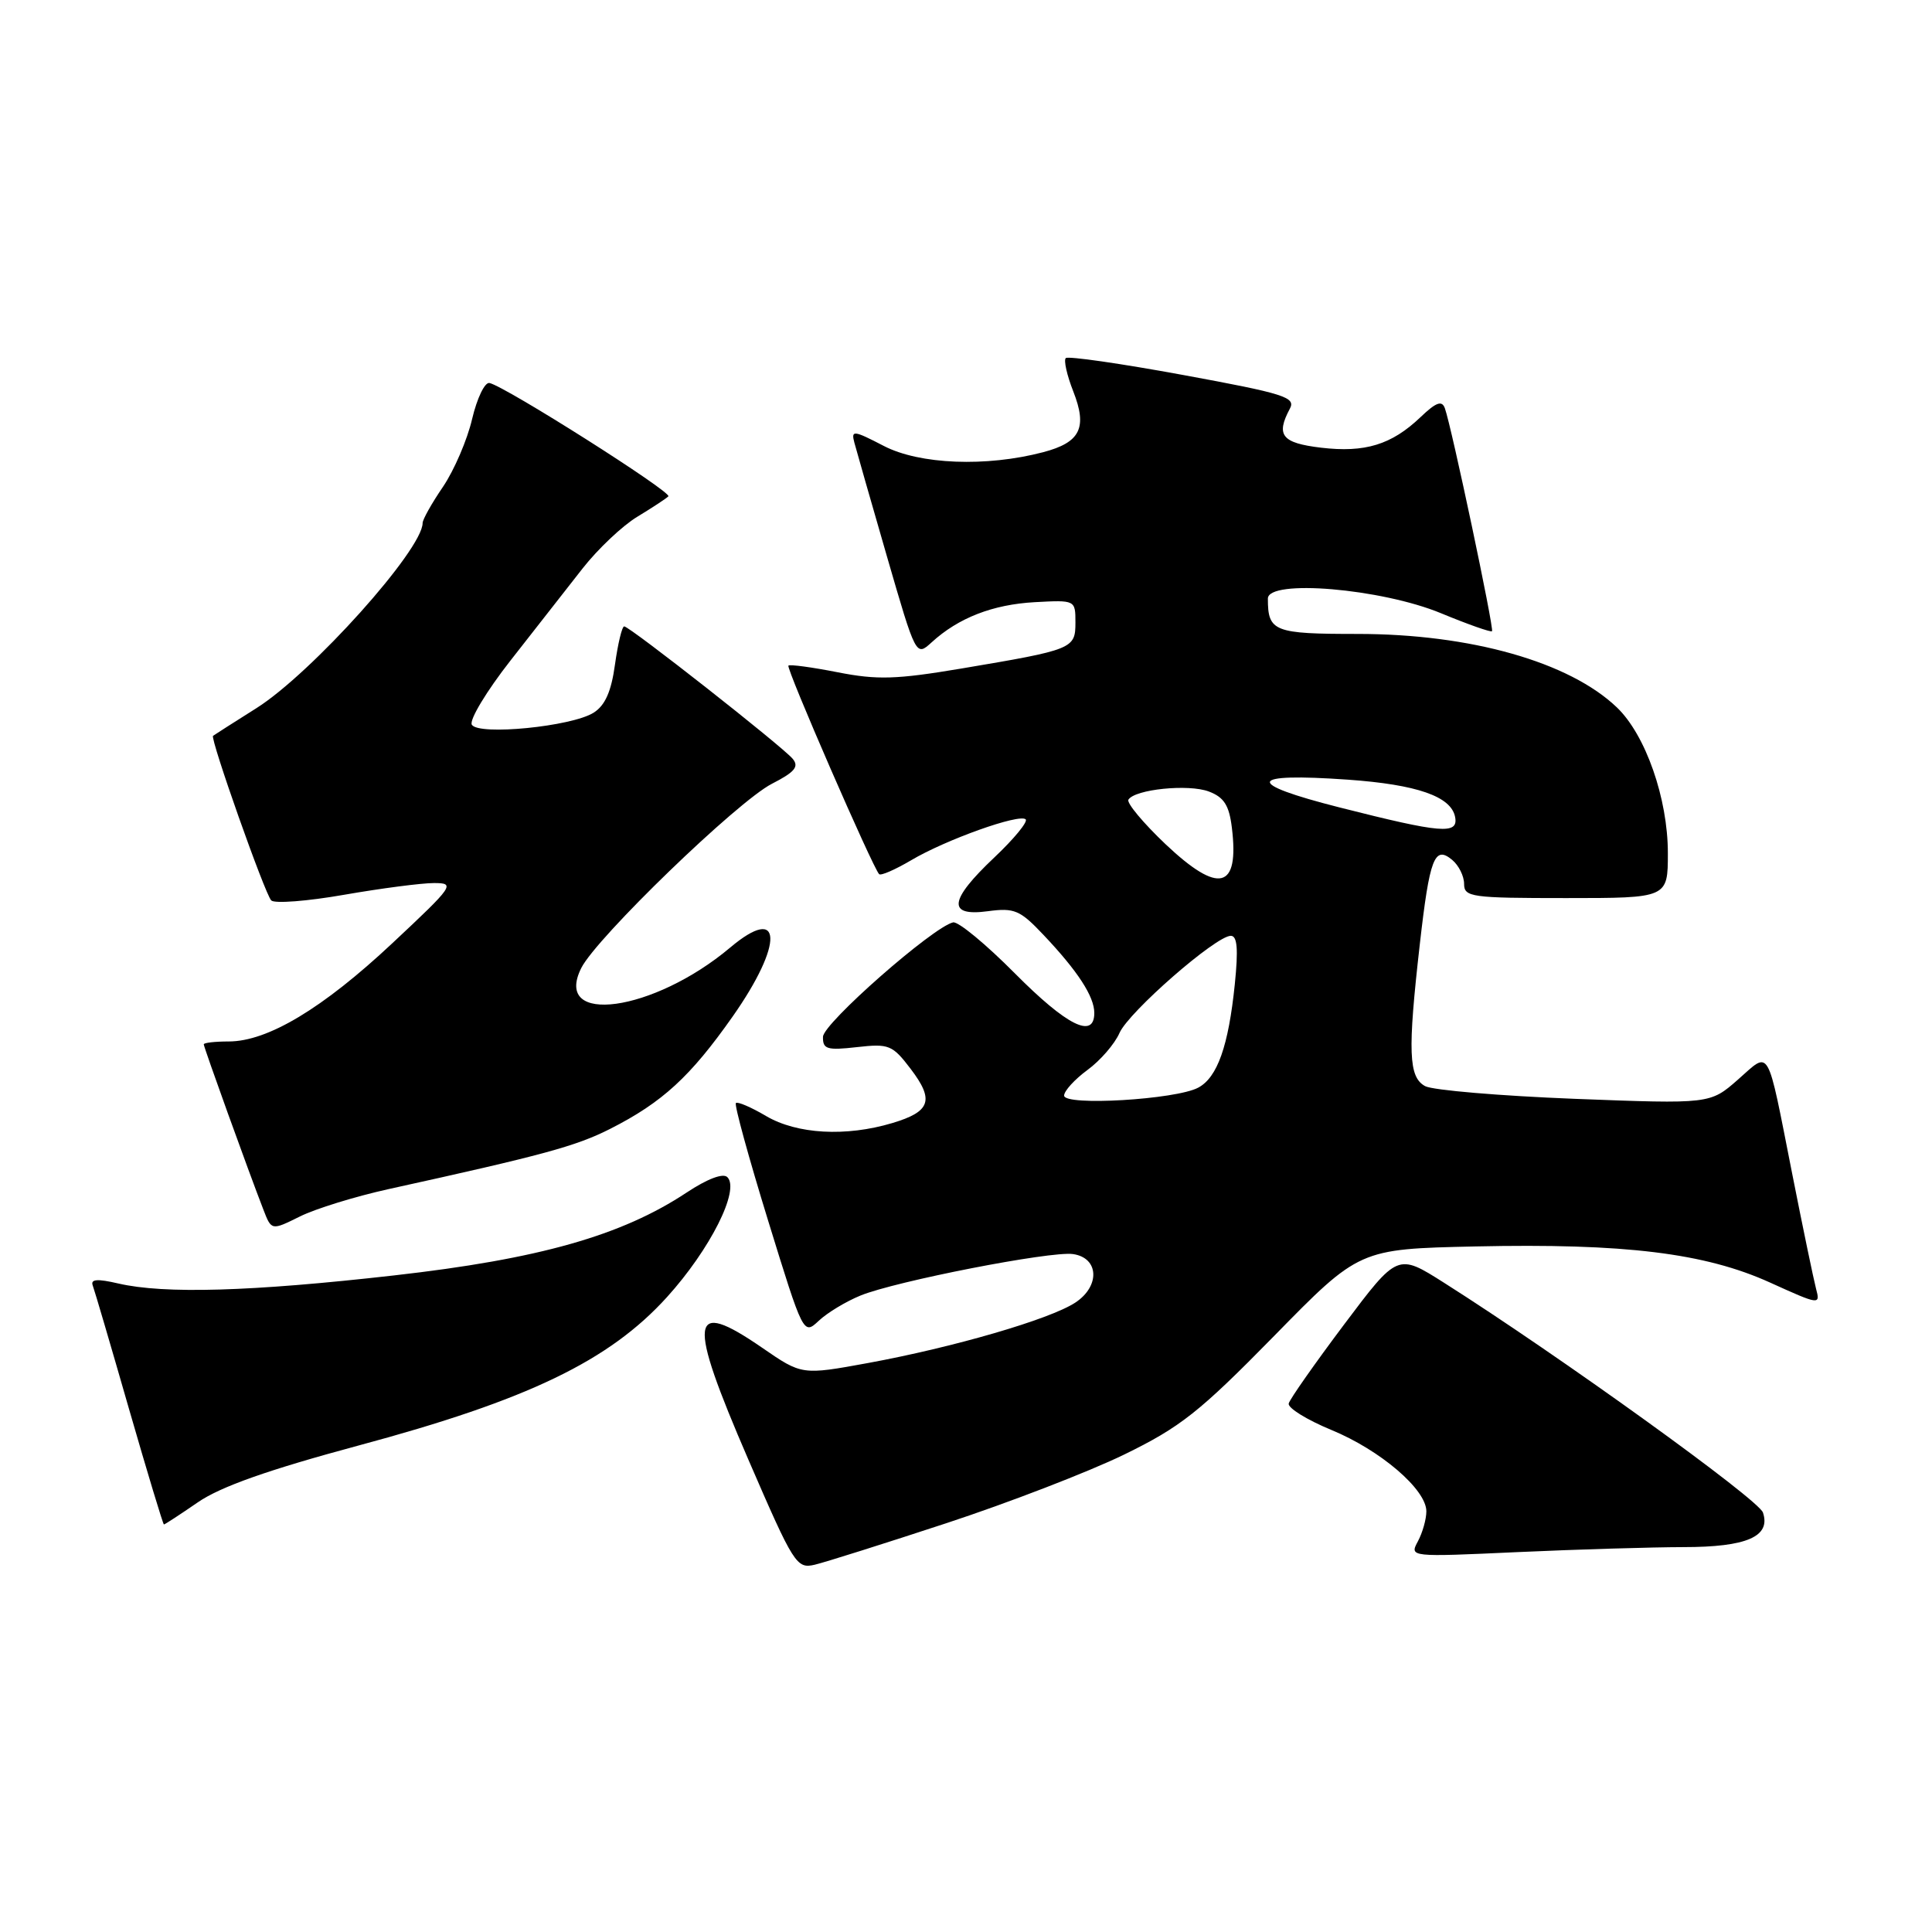 <?xml version="1.0" encoding="UTF-8" standalone="no"?>
<!DOCTYPE svg PUBLIC "-//W3C//DTD SVG 1.1//EN" "http://www.w3.org/Graphics/SVG/1.1/DTD/svg11.dtd" >
<svg xmlns="http://www.w3.org/2000/svg" xmlns:xlink="http://www.w3.org/1999/xlink" version="1.1" viewBox="0 0 256 256">
 <g >
 <path fill="currentColor"
d=" M 125.43 201.82 C 133.64 199.12 144.22 195.04 148.93 192.75 C 156.42 189.10 158.92 187.12 168.81 177.04 C 180.11 165.50 180.11 165.50 195.46 165.16 C 215.27 164.73 225.90 166.03 234.53 169.94 C 241.12 172.93 241.22 172.94 240.63 170.74 C 240.31 169.51 238.88 162.65 237.47 155.50 C 234.06 138.26 234.62 139.25 230.29 143.05 C 226.60 146.29 226.60 146.29 208.64 145.60 C 198.77 145.21 189.86 144.46 188.84 143.92 C 186.64 142.73 186.51 139.39 188.13 125.13 C 189.43 113.69 190.08 111.99 192.42 113.94 C 193.29 114.66 194.00 116.09 194.00 117.12 C 194.00 118.87 194.96 119.00 207.50 119.00 C 221.00 119.00 221.00 119.00 221.00 113.04 C 221.00 105.81 218.05 97.38 214.25 93.74 C 207.95 87.71 194.86 84.00 179.90 84.00 C 168.78 84.00 168.00 83.69 168.00 79.32 C 168.00 76.71 183.03 77.98 190.95 81.26 C 194.50 82.73 197.54 83.80 197.70 83.64 C 198.00 83.33 192.34 56.55 191.45 54.09 C 191.06 53.02 190.29 53.30 188.22 55.28 C 184.39 58.93 180.87 60.01 175.04 59.32 C 169.85 58.70 169.03 57.68 170.91 54.16 C 171.73 52.64 170.22 52.16 156.78 49.69 C 148.51 48.17 141.51 47.16 141.22 47.45 C 140.93 47.74 141.37 49.72 142.21 51.85 C 144.11 56.69 143.16 58.62 138.22 59.92 C 130.68 61.90 121.85 61.55 117.11 59.09 C 113.08 57.00 112.76 56.97 113.21 58.66 C 113.48 59.67 115.42 66.46 117.53 73.75 C 121.37 87.00 121.37 87.00 123.44 85.12 C 127.00 81.86 131.55 80.10 137.12 79.79 C 142.49 79.50 142.50 79.51 142.50 82.48 C 142.50 85.97 142.20 86.09 127.35 88.59 C 118.77 90.03 116.23 90.11 111.00 89.08 C 107.59 88.41 104.65 88.01 104.47 88.20 C 104.13 88.53 115.65 114.99 116.49 115.83 C 116.73 116.06 118.62 115.23 120.71 114.00 C 125.30 111.27 135.10 107.77 135.91 108.57 C 136.22 108.89 134.35 111.17 131.74 113.63 C 125.74 119.30 125.48 121.47 130.90 120.74 C 134.41 120.27 135.16 120.59 138.25 123.86 C 142.80 128.66 145.00 132.04 145.00 134.22 C 145.00 137.73 141.36 135.91 134.47 128.97 C 130.64 125.11 126.96 122.07 126.29 122.22 C 123.61 122.84 109.09 135.59 109.05 137.38 C 109.01 139.02 109.57 139.20 113.54 138.75 C 117.78 138.27 118.25 138.46 120.65 141.61 C 123.83 145.78 123.32 147.29 118.24 148.81 C 112.09 150.65 105.61 150.29 101.51 147.88 C 99.53 146.71 97.73 145.94 97.51 146.16 C 97.28 146.38 99.21 153.40 101.78 161.74 C 106.45 176.89 106.46 176.91 108.49 175.01 C 109.61 173.95 112.10 172.45 114.01 171.67 C 118.64 169.77 139.23 165.75 142.17 166.17 C 145.63 166.66 145.80 170.43 142.47 172.61 C 139.10 174.82 126.34 178.53 115.00 180.61 C 106.25 182.21 106.25 182.21 100.97 178.57 C 91.35 171.95 91.02 174.58 99.16 193.40 C 105.19 207.33 105.55 207.90 107.97 207.33 C 109.36 207.00 117.22 204.52 125.43 201.82 Z  M 223.06 205.00 C 231.45 205.00 234.67 203.60 233.60 200.42 C 233.02 198.68 206.61 179.65 191.34 169.97 C 185.19 166.07 185.19 166.07 178.11 175.49 C 174.22 180.67 170.91 185.39 170.76 185.97 C 170.62 186.56 173.16 188.13 176.40 189.47 C 182.91 192.15 189.00 197.36 189.00 200.26 C 189.00 201.29 188.50 203.07 187.88 204.23 C 186.76 206.32 186.76 206.32 201.13 205.66 C 209.03 205.30 218.90 205.01 223.06 205.00 Z  M 26.22 199.06 C 29.23 196.99 35.54 194.76 47.50 191.54 C 69.95 185.51 80.73 180.32 88.39 171.86 C 94.10 165.55 98.07 157.67 96.38 155.98 C 95.81 155.41 93.73 156.20 90.98 158.02 C 82.36 163.73 71.41 166.83 52.21 169.00 C 33.25 171.15 21.78 171.48 15.68 170.07 C 12.88 169.42 11.97 169.49 12.29 170.34 C 12.53 170.98 14.70 178.36 17.11 186.75 C 19.53 195.13 21.60 201.99 21.72 202.00 C 21.84 202.00 23.87 200.68 26.22 199.06 Z  M 51.50 157.56 C 71.97 153.06 76.31 151.88 80.85 149.58 C 87.77 146.07 91.48 142.66 97.09 134.68 C 103.89 125.00 103.69 119.71 96.75 125.56 C 86.59 134.11 73.19 135.95 77.02 128.27 C 79.02 124.26 97.74 106.17 102.29 103.85 C 105.30 102.31 105.91 101.59 105.04 100.55 C 103.69 98.92 83.43 83.00 82.71 83.00 C 82.42 83.00 81.88 85.27 81.49 88.04 C 81.00 91.63 80.18 93.48 78.65 94.44 C 75.74 96.27 63.42 97.49 62.52 96.03 C 62.15 95.43 64.46 91.58 67.67 87.49 C 70.88 83.40 75.16 77.93 77.19 75.33 C 79.22 72.74 82.49 69.65 84.45 68.47 C 86.41 67.28 88.26 66.07 88.56 65.77 C 89.10 65.23 67.00 51.22 64.86 50.75 C 64.24 50.61 63.21 52.76 62.56 55.51 C 61.92 58.27 60.18 62.31 58.70 64.50 C 57.21 66.68 56.00 68.84 56.00 69.30 C 56.00 72.83 41.31 89.19 34.00 93.82 C 30.98 95.73 28.38 97.38 28.23 97.50 C 27.81 97.82 35.08 118.41 35.94 119.31 C 36.37 119.75 40.72 119.42 45.61 118.56 C 50.50 117.71 55.85 117.01 57.50 117.01 C 60.37 117.01 60.14 117.35 52.00 124.97 C 42.76 133.63 35.47 138.00 30.30 138.00 C 28.49 138.00 27.00 138.17 27.00 138.38 C 27.00 138.76 32.88 155.08 34.90 160.28 C 35.97 163.06 35.97 163.06 39.74 161.19 C 41.81 160.16 47.10 158.53 51.50 157.56 Z  M 141.00 145.17 C 141.00 144.56 142.39 143.03 144.09 141.78 C 145.80 140.53 147.71 138.32 148.34 136.87 C 149.58 134.07 161.11 124.00 163.09 124.00 C 163.95 124.00 164.09 125.77 163.62 130.40 C 162.78 138.60 161.31 142.77 158.77 144.12 C 155.82 145.70 141.00 146.58 141.00 145.17 Z  M 154.45 111.87 C 151.48 109.05 149.26 106.39 149.52 105.96 C 150.38 104.58 157.50 103.86 160.18 104.88 C 162.19 105.64 162.87 106.71 163.23 109.68 C 164.23 117.86 161.51 118.54 154.45 111.87 Z  M 177.50 106.99 C 164.81 103.77 165.23 102.37 178.61 103.31 C 187.76 103.96 192.29 105.53 192.81 108.26 C 193.26 110.61 191.02 110.42 177.50 106.99 Z "/>
</g>
</svg>